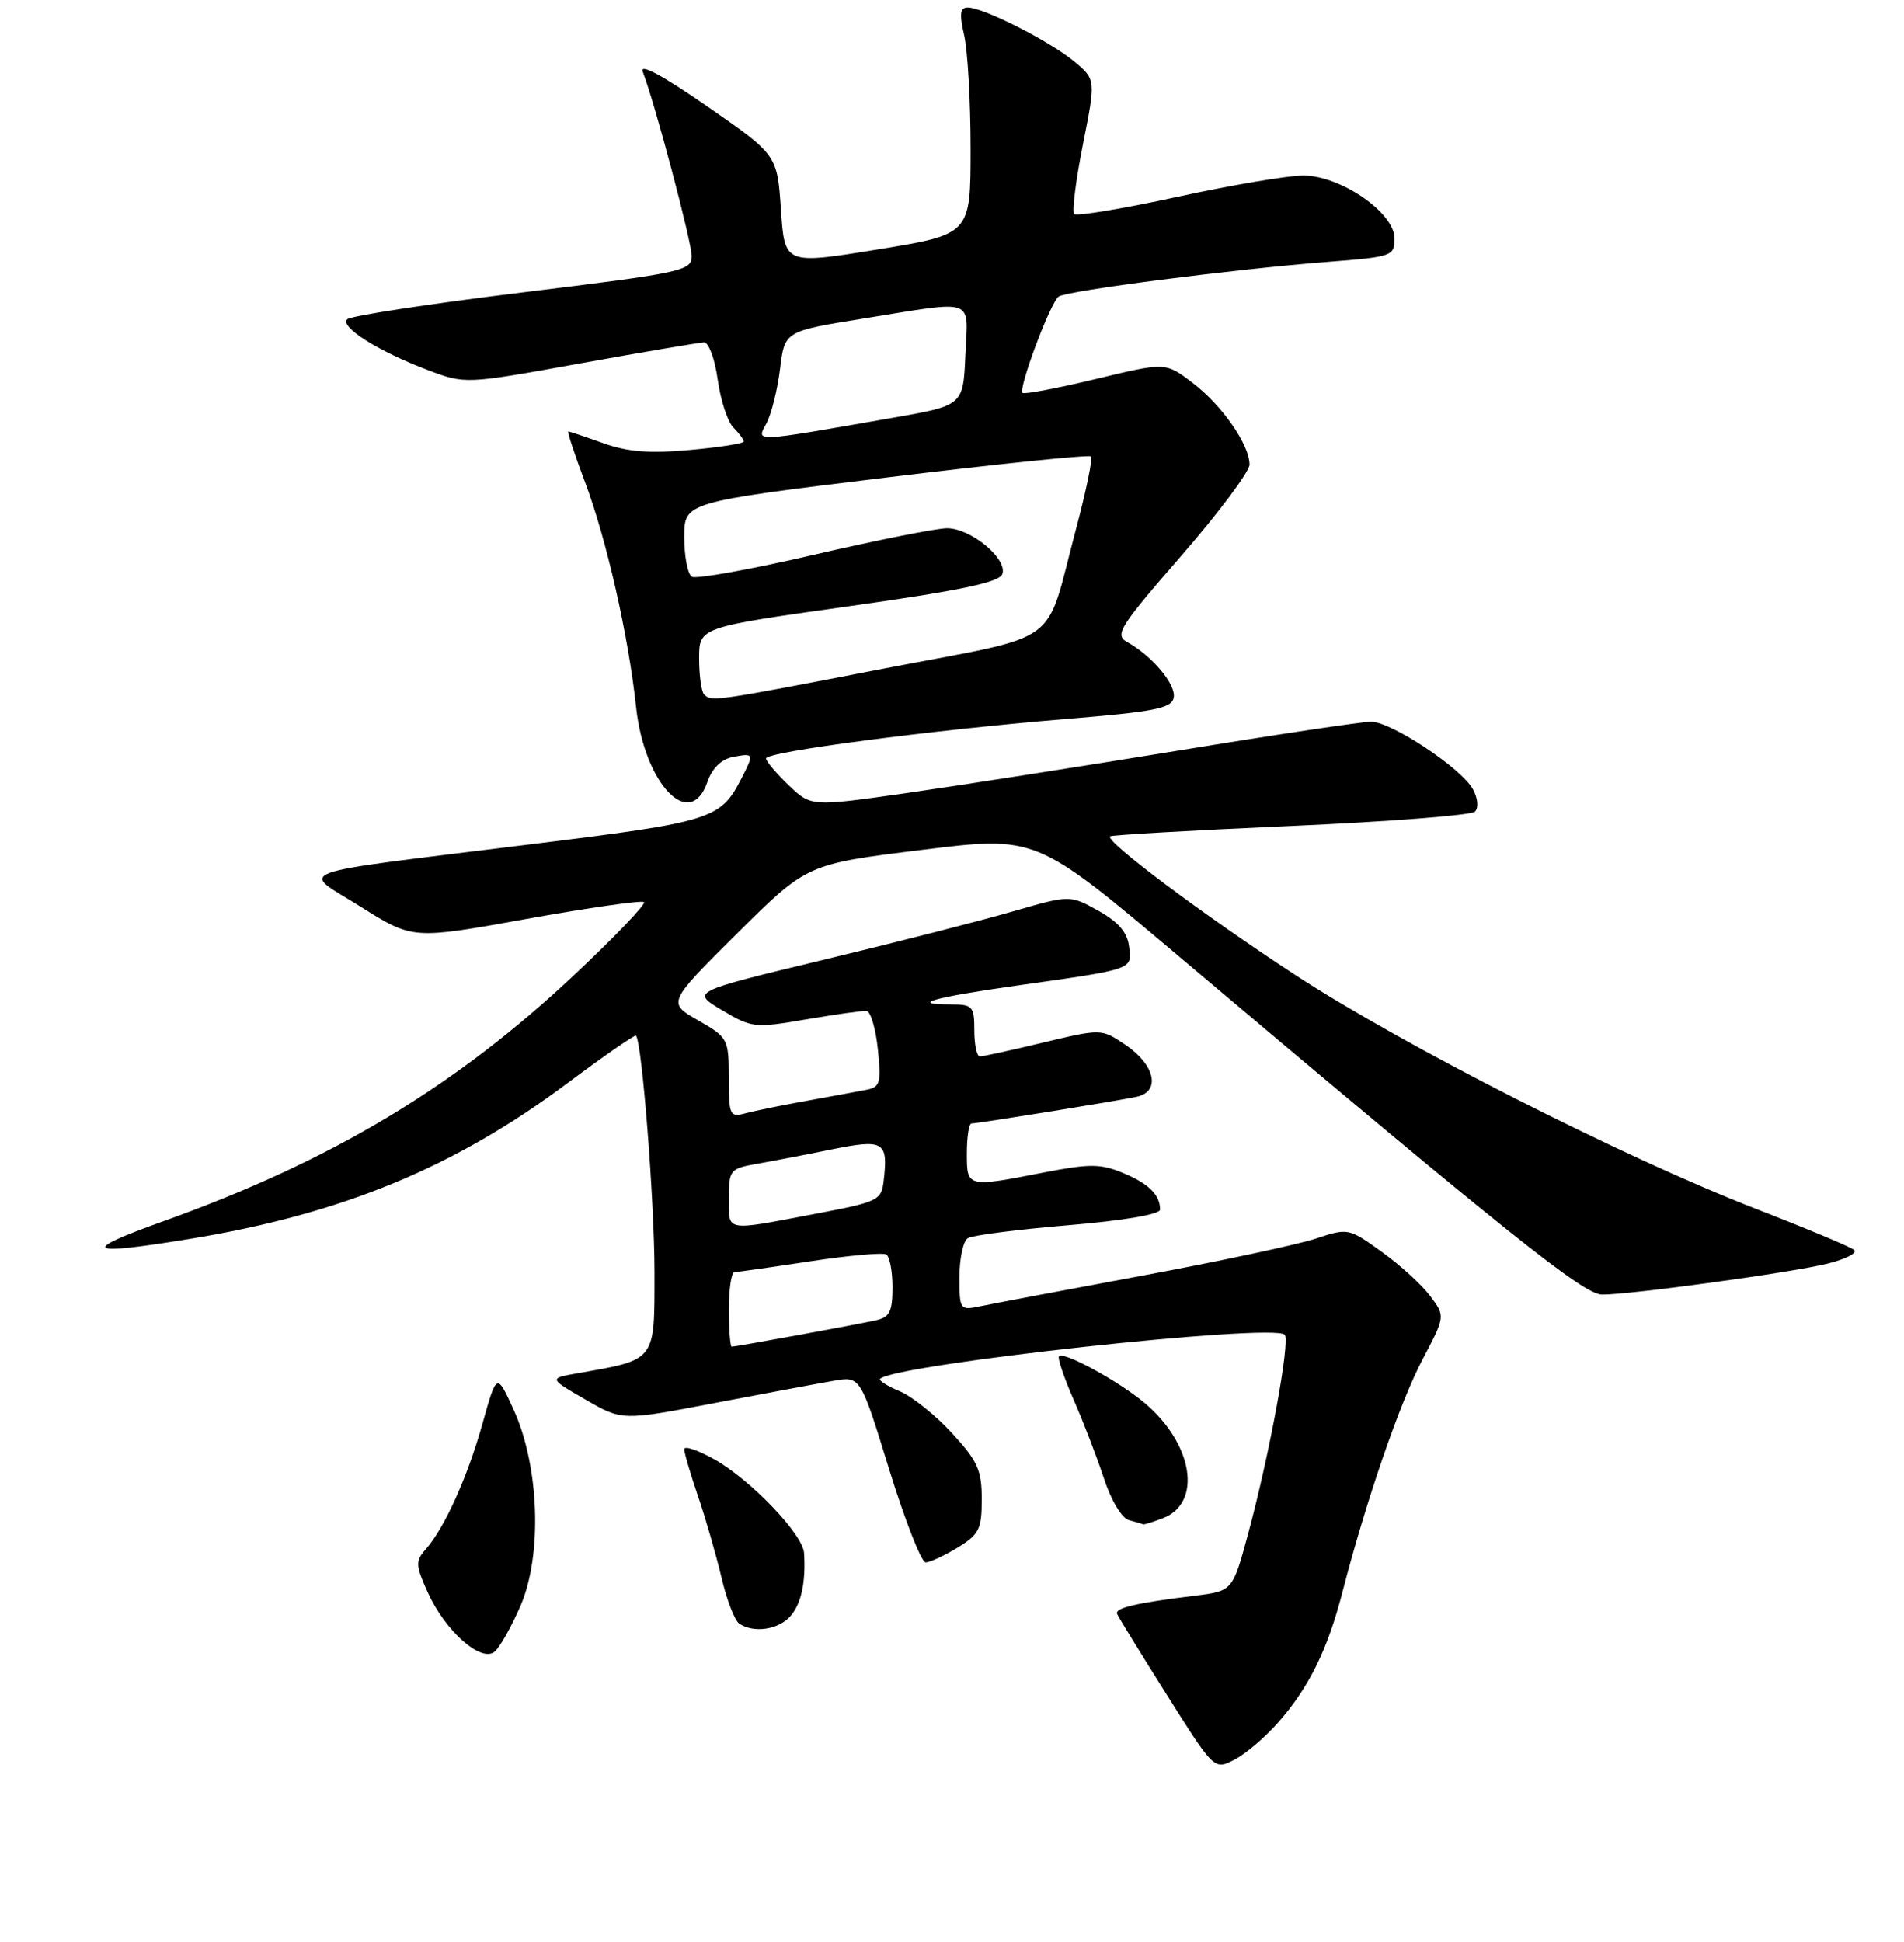<?xml version="1.0" encoding="UTF-8" standalone="no"?>
<!DOCTYPE svg PUBLIC "-//W3C//DTD SVG 1.1//EN" "http://www.w3.org/Graphics/SVG/1.1/DTD/svg11.dtd" >
<svg xmlns="http://www.w3.org/2000/svg" xmlns:xlink="http://www.w3.org/1999/xlink" version="1.1" viewBox="0 0 256 261">
 <g >
 <path fill="currentColor"
d=" M 171.85 231.52 C 176.02 226.77 178.49 221.75 180.51 213.94 C 183.70 201.61 188.23 188.46 191.27 182.71 C 194.33 176.91 194.33 176.91 192.31 174.21 C 191.20 172.72 188.27 170.04 185.79 168.26 C 181.33 165.05 181.25 165.04 176.90 166.48 C 174.48 167.28 163.95 169.53 153.50 171.47 C 143.05 173.41 133.26 175.26 131.75 175.58 C 129.07 176.14 129.00 176.04 129.00 171.64 C 129.00 169.15 129.51 166.80 130.13 166.42 C 130.75 166.03 136.83 165.25 143.63 164.68 C 151.12 164.05 155.99 163.22 155.98 162.57 C 155.96 160.57 154.44 159.08 150.96 157.64 C 147.99 156.41 146.51 156.40 140.50 157.56 C 129.96 159.62 130.00 159.63 130.00 155.00 C 130.00 152.80 130.28 151.00 130.63 151.00 C 131.49 151.00 149.95 148.02 152.81 147.42 C 156.11 146.72 155.32 143.12 151.29 140.41 C 148.08 138.26 148.08 138.26 140.29 140.12 C 136.01 141.15 132.16 141.99 131.75 141.99 C 131.34 142.00 131.00 140.43 131.00 138.50 C 131.00 135.24 130.79 135.00 127.83 135.00 C 122.18 135.00 125.38 134.08 136.56 132.49 C 152.61 130.22 152.18 130.36 151.81 127.24 C 151.59 125.33 150.40 123.93 147.68 122.41 C 143.85 120.28 143.85 120.28 136.18 122.50 C 131.95 123.73 120.49 126.66 110.71 129.01 C 92.91 133.29 92.91 133.29 97.07 135.77 C 101.08 138.16 101.47 138.20 108.36 137.02 C 112.29 136.35 115.95 135.83 116.50 135.87 C 117.05 135.91 117.74 138.22 118.03 141.01 C 118.50 145.52 118.34 146.11 116.53 146.47 C 115.41 146.69 111.80 147.35 108.50 147.95 C 105.20 148.54 101.49 149.30 100.25 149.63 C 98.12 150.20 98.00 149.94 97.99 144.87 C 97.98 139.63 97.89 139.44 93.86 137.14 C 89.73 134.78 89.73 134.78 99.11 125.46 C 108.50 116.14 108.50 116.14 123.90 114.24 C 139.29 112.33 139.29 112.33 158.40 128.45 C 202.98 166.06 212.92 174.00 215.42 174.00 C 219.36 174.00 241.05 171.02 245.80 169.82 C 248.18 169.22 249.76 168.41 249.31 168.01 C 248.87 167.61 242.88 165.11 236.00 162.44 C 218.15 155.50 188.59 140.49 174.00 130.94 C 161.65 122.86 148.59 113.08 149.25 112.41 C 149.44 112.23 160.36 111.60 173.51 111.02 C 186.67 110.44 197.83 109.57 198.31 109.09 C 198.81 108.59 198.71 107.32 198.06 106.11 C 196.55 103.29 187.08 97.00 184.34 97.00 C 183.14 97.00 171.43 98.75 158.33 100.90 C 145.22 103.04 128.77 105.61 121.78 106.61 C 109.05 108.42 109.05 108.42 106.03 105.53 C 104.36 103.93 103.00 102.32 103.00 101.94 C 103.00 101.05 125.06 98.15 143.18 96.65 C 155.32 95.65 157.53 95.22 157.81 93.76 C 158.14 92.01 154.94 88.18 151.55 86.29 C 149.83 85.33 150.51 84.26 158.83 74.70 C 163.87 68.90 168.00 63.39 168.00 62.45 C 168.00 59.77 164.32 54.48 160.34 51.45 C 156.71 48.68 156.71 48.68 147.30 50.95 C 142.12 52.19 137.70 53.03 137.48 52.81 C 136.89 52.22 141.24 40.61 142.35 39.85 C 143.49 39.07 166.05 36.16 178.50 35.20 C 187.20 34.52 187.50 34.42 187.50 32.05 C 187.50 28.59 180.26 23.60 175.23 23.59 C 173.18 23.59 165.54 24.88 158.25 26.47 C 150.97 28.05 144.75 29.08 144.43 28.77 C 144.12 28.45 144.64 24.25 145.60 19.44 C 147.34 10.68 147.34 10.68 144.42 8.25 C 141.17 5.55 132.25 1.02 130.14 1.01 C 129.08 1.00 128.97 1.83 129.64 4.75 C 130.11 6.81 130.50 13.68 130.50 20.00 C 130.50 31.50 130.50 31.50 118.00 33.53 C 105.50 35.56 105.50 35.56 105.00 28.19 C 104.50 20.82 104.50 20.82 95.10 14.30 C 89.10 10.14 85.96 8.46 86.42 9.64 C 88.06 13.88 93.00 32.50 93.00 34.43 C 93.00 36.40 91.75 36.67 70.26 39.30 C 57.75 40.83 47.14 42.46 46.69 42.91 C 45.66 43.94 50.84 47.21 57.53 49.74 C 62.56 51.64 62.56 51.64 78.03 48.84 C 86.54 47.31 94.02 46.04 94.66 46.02 C 95.29 46.01 96.12 48.26 96.50 51.03 C 96.88 53.79 97.83 56.68 98.60 57.45 C 99.37 58.23 100.00 59.08 100.00 59.34 C 100.00 59.61 96.74 60.12 92.75 60.48 C 87.34 60.97 84.39 60.74 81.12 59.57 C 78.72 58.71 76.60 58.00 76.42 58.00 C 76.24 58.00 77.24 61.04 78.64 64.75 C 81.54 72.44 84.50 85.46 85.52 95.00 C 86.62 105.34 92.77 111.82 95.11 105.10 C 95.76 103.24 96.99 102.04 98.56 101.74 C 101.41 101.20 101.43 101.26 99.60 104.80 C 96.88 110.07 95.58 110.48 72.00 113.40 C 37.81 117.65 40.34 116.73 48.54 121.90 C 55.50 126.27 55.50 126.27 70.79 123.51 C 79.21 122.00 86.31 120.98 86.59 121.25 C 86.86 121.53 82.68 125.90 77.29 130.96 C 61.27 146.04 44.63 156.02 22.00 164.13 C 10.62 168.21 11.50 168.81 25.50 166.52 C 46.01 163.16 61.16 156.90 76.37 145.53 C 81.25 141.89 85.36 139.04 85.51 139.20 C 86.32 140.08 88.00 161.56 88.00 170.96 C 88.00 183.08 88.29 182.70 77.64 184.58 C 73.78 185.26 73.78 185.26 78.71 188.11 C 83.64 190.96 83.64 190.96 96.07 188.58 C 102.91 187.28 110.12 185.93 112.10 185.59 C 115.69 184.97 115.69 184.97 119.55 197.48 C 121.68 204.37 123.89 210.00 124.46 210.00 C 125.03 209.99 126.96 209.10 128.75 208.01 C 131.65 206.24 132.00 205.54 132.00 201.49 C 132.00 197.58 131.44 196.35 127.97 192.59 C 125.76 190.19 122.60 187.66 120.94 186.98 C 119.29 186.29 118.12 185.55 118.33 185.33 C 120.29 183.37 171.15 177.82 172.73 179.39 C 173.51 180.18 170.69 195.52 167.81 206.17 C 165.73 213.85 165.73 213.85 160.61 214.48 C 152.71 215.45 149.87 216.12 150.20 216.92 C 150.36 217.33 153.37 222.22 156.88 227.79 C 163.26 237.92 163.26 237.92 165.98 236.51 C 167.48 235.74 170.12 233.49 171.85 231.52 Z  M 70.01 215.77 C 72.93 208.96 72.51 197.04 69.07 189.50 C 66.79 184.50 66.79 184.50 64.88 191.32 C 62.86 198.54 59.78 205.35 57.23 208.25 C 55.84 209.82 55.87 210.39 57.53 214.06 C 59.85 219.21 64.70 223.50 66.50 222.00 C 67.21 221.41 68.78 218.61 70.01 215.77 Z  M 106.25 217.25 C 107.73 215.59 108.36 212.71 108.11 208.73 C 107.95 206.22 100.94 198.90 96.09 196.17 C 93.84 194.91 92.00 194.28 92.00 194.78 C 92.00 195.28 92.83 198.12 93.85 201.09 C 94.87 204.07 96.28 208.97 97.00 212.00 C 97.71 215.03 98.79 217.83 99.40 218.23 C 101.34 219.53 104.64 219.05 106.25 217.25 Z  M 156.34 204.06 C 161.69 202.03 160.44 194.07 153.90 188.57 C 150.43 185.65 143.05 181.62 142.39 182.28 C 142.16 182.51 143.04 185.12 144.34 188.10 C 145.65 191.07 147.48 195.83 148.42 198.69 C 149.41 201.71 150.83 204.06 151.81 204.32 C 152.74 204.57 153.58 204.82 153.68 204.88 C 153.79 204.95 154.98 204.58 156.34 204.06 Z  M 98.00 176.00 C 98.00 173.25 98.34 170.99 98.75 170.98 C 99.16 170.97 103.74 170.32 108.92 169.53 C 114.11 168.74 118.72 168.33 119.17 168.61 C 119.63 168.89 120.00 170.88 120.00 173.04 C 120.00 176.29 119.62 177.05 117.75 177.46 C 115.08 178.05 98.95 181.00 98.39 181.00 C 98.18 181.00 98.00 178.75 98.00 176.00 Z  M 98.00 161.05 C 98.00 157.26 98.16 157.06 101.75 156.43 C 103.81 156.07 108.35 155.20 111.82 154.49 C 118.84 153.07 119.43 153.42 118.82 158.65 C 118.51 161.36 118.15 161.53 109.50 163.17 C 97.35 165.48 98.00 165.60 98.00 161.05 Z  M 94.67 93.33 C 94.30 92.97 94.00 90.79 94.00 88.49 C 94.00 84.31 94.00 84.31 114.10 81.49 C 129.07 79.38 134.34 78.28 134.76 77.17 C 135.54 75.15 130.55 71.00 127.33 71.00 C 125.92 71.00 117.86 72.61 109.40 74.57 C 100.95 76.53 93.58 77.86 93.02 77.51 C 92.46 77.16 92.00 74.77 92.00 72.19 C 92.00 67.50 92.00 67.50 119.11 64.19 C 134.02 62.37 146.43 61.09 146.69 61.35 C 146.94 61.61 146.03 66.02 144.66 71.16 C 140.36 87.26 143.28 85.14 118.80 89.87 C 95.86 94.31 95.67 94.34 94.67 93.33 Z  M 103.06 56.89 C 103.72 55.65 104.54 52.36 104.88 49.58 C 105.50 44.52 105.50 44.52 116.00 42.83 C 131.44 40.35 130.14 39.89 129.80 47.75 C 129.50 54.50 129.50 54.50 120.00 56.16 C 100.94 59.49 101.68 59.46 103.06 56.89 Z "/>
</g>
</svg>